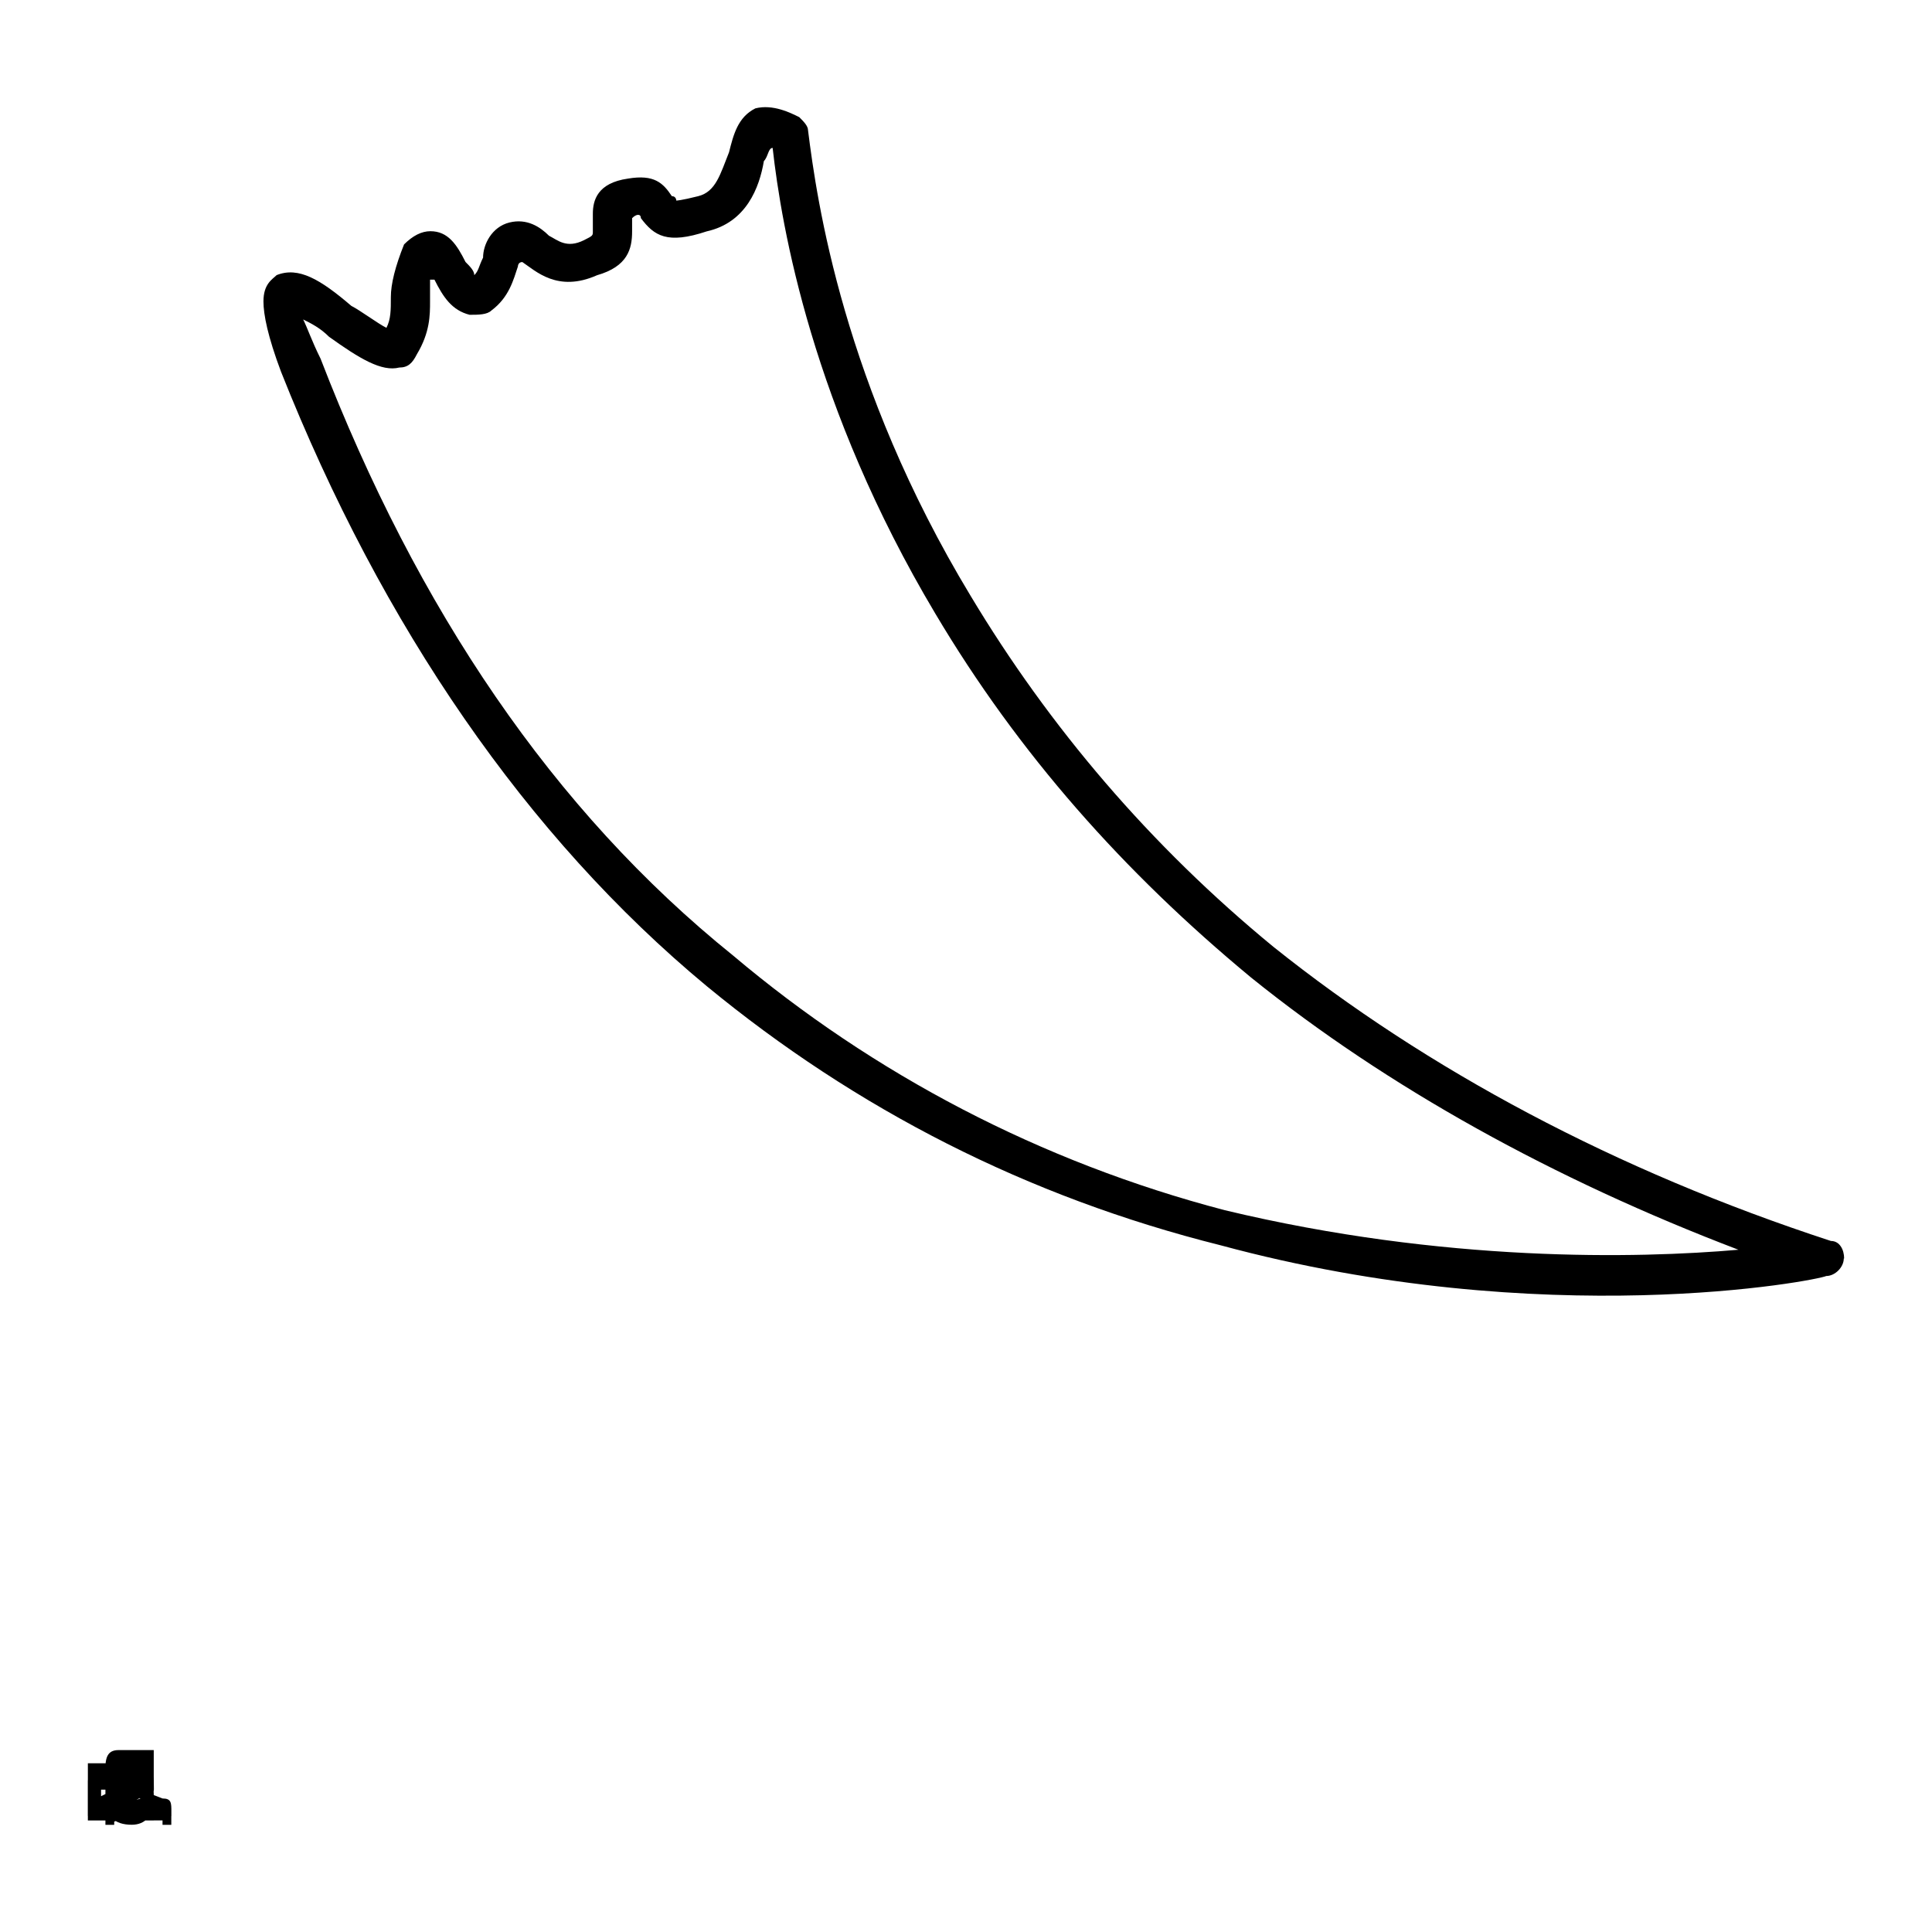 <svg xmlns="http://www.w3.org/2000/svg" xmlns:xlink="http://www.w3.org/1999/xlink" version="1.1" width="1000" height="1000" viewBox="0 0 1000 1000" xml:space="preserve">
<desc>Created with Fabric.js 3.5.0</desc>
<defs>
</defs>
<rect x="0" y="0" width="100%" height="100%" fill="#ffffff"/>
<g transform="matrix(0 -36.353 36.353 0 500 500)" id="652497">
<path style="stroke: none; stroke-width: 1; stroke-dasharray: none; stroke-linecap: butt; stroke-dashoffset: 0; stroke-linejoin: miter; stroke-miterlimit: 4; is-custom-font: none; font-file-url: none; fill: rgb(0,0,0); fill-rule: nonzero; opacity: 1;" vector-effect="non-scaling-stroke" transform=" translate(-12.227, -11.565)" d="M 0.875 -0.313 h -0.188 c 0 0.125 -0.063 0.188 -0.188 0.188 c -0.188 0 -0.25 -0.125 -0.25 -0.313 c 0 -0.25 0.063 -0.375 0.25 -0.375 c 0.125 0 0.188 0.063 0.188 0.188 h 0.188 c 0 -0.188 -0.188 -0.313 -0.375 -0.313 c -0.25 0 -0.438 0.188 -0.438 0.5 c 0 0.25 0.188 0.438 0.438 0.438 c 0.188 0 0.375 -0.125 0.375 -0.313 z M 0.5 -0.5 v -0.188 c -0.063 0 -0.063 0 -0.063 0 c -0.063 0 -0.125 0.063 -0.188 0.125 v -0.125 h -0.188 v 0.688 h 0.188 v -0.375 c 0 -0.125 0.063 -0.125 0.188 -0.125 c 0 0 0 0 0.063 0 z M 0.688 -0.313 c 0 -0.25 -0.125 -0.375 -0.313 -0.375 c -0.25 0 -0.375 0.125 -0.375 0.375 c 0 0.188 0.125 0.313 0.375 0.313 c 0.125 0 0.25 -0.063 0.313 -0.188 h -0.188 c 0 0.063 -0.063 0.063 -0.125 0.063 c -0.125 0 -0.188 -0.063 -0.188 -0.188 h 0.5 z M 0.5 -0.438 h -0.313 c 0.063 -0.063 0.063 -0.125 0.188 -0.125 c 0.063 0 0.125 0.063 0.125 0.125 z M 0.688 0 v 0 c -0.063 -0.063 -0.063 -0.063 -0.063 -0.125 v -0.375 c 0 -0.125 -0.063 -0.188 -0.25 -0.188 s -0.313 0.063 -0.313 0.25 h 0.188 c 0 -0.125 0 -0.125 0.125 -0.125 c 0.063 0 0.063 0 0.063 0.063 s -0.063 0.063 -0.125 0.063 l -0.063 0.063 c -0.125 0 -0.188 0.063 -0.188 0.188 s 0.063 0.188 0.188 0.188 c 0.063 0 0.125 0 0.188 -0.063 c 0 0 0 0.063 0.063 0.063 z M 0.438 -0.313 c 0 0.125 -0.063 0.188 -0.125 0.188 s -0.125 -0.063 -0.125 -0.063 c 0 -0.063 0.063 -0.063 0.125 -0.125 h 0.063 c 0.063 0 0.063 0 0.063 0 z M 0.375 0 v -0.125 c 0 0 0 0 0 0 c -0.063 0 -0.063 0 -0.063 -0.063 v -0.375 h 0.063 v -0.125 h -0.063 v -0.188 h -0.188 v 0.188 h -0.125 v 0.125 h 0.125 v 0.438 c 0 0.063 0.063 0.125 0.188 0.125 c 0 0 0.063 0 0.063 0 z M 0.688 0 v -0.938 h -0.188 v 0.313 c 0 -0.063 -0.063 -0.063 -0.188 -0.063 s -0.25 0.125 -0.25 0.313 c 0 0.25 0.063 0.375 0.25 0.375 c 0.125 0 0.188 0 0.188 -0.063 v 0.063 z M 0.5 -0.313 c 0 0.125 -0.063 0.188 -0.125 0.188 c -0.125 0 -0.188 -0.063 -0.188 -0.25 c 0 -0.125 0.063 -0.188 0.188 -0.188 c 0.063 0 0.125 0.063 0.125 0.25 z M 0.75 -0.313 c 0 -0.25 -0.125 -0.375 -0.313 -0.375 c -0.063 0 -0.125 0 -0.188 0.063 v -0.313 h -0.188 v 0.938 h 0.188 v -0.063 c 0.063 0.063 0.125 0.063 0.188 0.063 c 0.188 0 0.313 -0.125 0.313 -0.313 z M 0.563 -0.375 c 0 0.125 -0.063 0.25 -0.125 0.25 c -0.125 0 -0.188 -0.063 -0.188 -0.25 c 0 -0.125 0.063 -0.188 0.188 -0.188 c 0.063 0 0.125 0.063 0.125 0.188 z M 0.688 -0.688 h -0.188 l -0.125 0.5 l -0.188 -0.5 h -0.188 l 0.25 0.688 v 0.063 c 0 0.063 0 0.063 -0.063 0.063 s -0.063 0 -0.063 0 v 0.125 c 0 0 0 0 0.063 0 c 0.125 0 0.188 0 0.188 -0.125 z M 0.813 -0.625 c 0 -0.188 -0.125 -0.313 -0.313 -0.313 h -0.375 v 0.938 h 0.188 v -0.313 h 0.188 c 0.188 0 0.313 -0.125 0.313 -0.313 z M 0.625 -0.625 c 0 0.063 -0.063 0.125 -0.125 0.125 h -0.188 v -0.25 h 0.188 c 0.063 0 0.125 0 0.125 0.125 z M 0.75 -0.313 c 0 -0.25 -0.125 -0.375 -0.375 -0.375 c -0.188 0 -0.313 0.125 -0.313 0.313 c 0 0.25 0.125 0.375 0.313 0.375 c 0.25 0 0.375 -0.125 0.375 -0.313 z M 0.563 -0.313 c 0 0.125 -0.063 0.188 -0.188 0.188 c -0.063 0 -0.125 -0.063 -0.125 -0.25 c 0 -0.125 0.063 -0.188 0.125 -0.188 c 0.125 0 0.188 0.063 0.188 0.25 z M 0.25 0 v -0.938 h -0.188 v 0.938 z M 0.25 0 v -0.688 h -0.188 v 0.688 z M 0.25 -0.75 v -0.188 h -0.188 v 0.188 z M 0.688 0 v -0.438 c 0 -0.188 -0.063 -0.25 -0.25 -0.25 c -0.063 0 -0.125 0 -0.188 0.125 v -0.125 h -0.188 v 0.688 h 0.188 v -0.438 c 0 -0.063 0.063 -0.125 0.125 -0.125 c 0.125 0 0.125 0.063 0.125 0.125 v 0.438 z M 0.875 0 v -0.063 c -0.063 0 -0.063 0 -0.063 -0.063 c 0 -0.25 0 -0.25 -0.125 -0.313 c 0.125 -0.063 0.188 -0.125 0.188 -0.25 s -0.125 -0.25 -0.25 -0.25 h -0.5 v 0.938 h 0.188 v -0.375 h 0.188 c 0.125 0 0.125 0.063 0.125 0.125 v 0.063 c 0 0.125 0 0.125 0.063 0.188 z M 0.688 -0.625 c 0 0.063 -0.063 0.125 -0.188 0.125 h -0.188 v -0.25 h 0.188 c 0.125 0 0.188 0 0.188 0.125 z M 0.688 -0.688 h -0.188 l -0.125 0.5 l -0.188 -0.5 h -0.188 l 0.25 0.688 h 0.188 z M 0.688 -0.188 v 0 c 0 -0.125 -0.063 -0.188 -0.188 -0.188 l -0.188 -0.063 c -0.063 0 -0.063 -0.063 -0.063 -0.063 c 0 -0.063 0.063 -0.063 0.125 -0.063 s 0.125 0 0.125 0.063 h 0.125 c 0 -0.125 -0.063 -0.188 -0.25 -0.188 s -0.313 0.063 -0.313 0.188 c 0 0.125 0 0.188 0.125 0.188 l 0.25 0.063 c 0.063 0 0.063 0.063 0.063 0.063 c 0 0.063 -0.063 0.063 -0.125 0.063 c -0.125 0 -0.125 0 -0.188 -0.125 h -0.125 c 0 0.188 0.063 0.25 0.313 0.25 c 0.188 0 0.313 -0.063 0.313 -0.188 z M 0.688 0 l -0.25 -0.438 l 0.25 -0.25 h -0.188 l -0.25 0.25 v -0.5 h -0.188 v 0.938 h 0.188 v -0.25 l 0.063 -0.063 l 0.188 0.313 z M 0.375 -0.563 v -0.125 h -0.063 v -0.063 c 0 -0.063 0 -0.063 0 -0.063 c 0.063 0 0.063 0 0.063 0 v -0.125 c 0 0 -0.063 0 -0.063 0 c -0.125 0 -0.188 0.063 -0.188 0.188 v 0.063 h -0.125 v 0.125 h 0.125 v 0.563 h 0.188 v -0.563 z M 1.063 0 v -0.5 c 0 -0.125 -0.063 -0.188 -0.25 -0.188 c -0.063 0 -0.125 0 -0.188 0.063 c 0 -0.063 -0.125 -0.063 -0.188 -0.063 s -0.125 0 -0.188 0.063 v -0.063 h -0.188 v 0.688 h 0.188 v -0.438 c 0 -0.063 0.063 -0.125 0.125 -0.125 s 0.125 0.063 0.125 0.125 v 0.438 h 0.125 v -0.438 c 0 -0.063 0.063 -0.125 0.125 -0.125 s 0.125 0.063 0.125 0.125 v 0.438 z M 0.688 0 v -0.438 c 0 -0.188 -0.063 -0.25 -0.25 -0.25 c -0.063 0 -0.125 0 -0.188 0.125 v -0.375 h -0.188 v 0.938 h 0.188 v -0.438 c 0 -0.063 0.063 -0.125 0.125 -0.125 s 0.125 0.063 0.125 0.125 v 0.438 z M 0.875 0 v -0.938 h -0.25 v 0.625 l -0.313 -0.625 h -0.25 v 0.938 h 0.188 v -0.625 l 0.375 0.625 z M 0.688 0 v -0.688 h -0.188 v 0.438 c 0 0.063 -0.063 0.125 -0.125 0.125 s -0.125 -0.063 -0.125 -0.125 v -0.438 h -0.188 v 0.438 c 0 0.188 0.125 0.25 0.25 0.25 c 0.063 0 0.125 0 0.188 -0.063 v 0.063 z M 0.25 0.125 v -0.813 h -0.188 v 0.75 c 0 0.063 0 0.063 0 0.063 c -0.063 0 -0.063 0 -0.063 0 v 0.125 c 0.063 0 0.063 0 0.125 0 c 0.125 0 0.125 0 0.125 -0.125 z M 0.25 -0.75 v -0.188 h -0.188 v 0.188 z M 0.688 -0.25 h -0.188 c 0 0.063 -0.063 0.125 -0.125 0.125 c -0.125 0 -0.125 -0.063 -0.125 -0.188 s 0 -0.25 0.125 -0.25 c 0.063 0 0.125 0.063 0.125 0.125 h 0.188 c -0.063 -0.188 -0.125 -0.25 -0.313 -0.25 s -0.313 0.125 -0.313 0.375 c 0 0.188 0.125 0.313 0.313 0.313 s 0.25 -0.063 0.313 -0.25 z M 8.063 24.063 c 0 0 0 0 0 0 c -0.125 0 -0.25 -0.125 -0.25 -0.25 c -0.063 -0.125 -0.813 -4 0.438 -8.625 c 0.688 -2.75 1.938 -5.188 3.688 -7.313 c 2.125 -2.563 5.125 -4.625 8.75 -6.063 c 0.5 -0.188 0.813 -0.25 1 -0.25 c 0.25 0 0.313 0.125 0.375 0.188 c 0.125 0.313 -0.063 0.625 -0.438 1.063 c -0.063 0.125 -0.25 0.375 -0.313 0.5 c 0.125 0.063 0.25 0.063 0.438 0.063 s 0.438 0.063 0.75 0.188 c 0.125 0.125 0.188 0.25 0.188 0.375 c 0 0.25 -0.188 0.375 -0.438 0.5 c -0.063 0.063 -0.125 0.125 -0.188 0.125 c 0.063 0.063 0.125 0.063 0.25 0.125 c 0.188 0 0.438 0.125 0.5 0.375 s -0.063 0.438 -0.188 0.563 c -0.063 0.125 -0.188 0.25 -0.063 0.5 c 0.063 0.125 0.063 0.125 0.125 0.125 c 0 0 0.063 0 0.063 0 c 0.063 0 0.125 0 0.188 0 c 0.188 0 0.438 0.063 0.5 0.5 c 0.063 0.375 -0.063 0.5 -0.25 0.625 c 0 0.063 -0.063 0.063 -0.063 0.063 s 0 0.063 0.063 0.313 c 0.063 0.25 0.313 0.313 0.625 0.438 c 0.25 0.063 0.5 0.125 0.625 0.375 c 0.063 0.25 -0.063 0.5 -0.125 0.625 c -0.063 0.063 -0.125 0.125 -0.188 0.125 c -1 0.125 -3.625 0.5 -6.625 2.313 c -1.875 1.125 -3.563 2.563 -5 4.313 c -1.75 2.188 -3.188 4.875 -4.188 7.938 c 0 0.125 -0.125 0.188 -0.25 0.188 z M 21.438 2.125 c -0.125 0.063 -0.313 0.125 -0.563 0.25 c 0 0 0 0 0 0 c -3.563 1.375 -6.438 3.313 -8.5 5.875 c -1.688 2 -2.938 4.375 -3.625 7 c -0.75 3.125 -0.688 5.875 -0.563 7.313 c 1 -2.625 2.313 -5 3.875 -6.938 c 1.5 -1.813 3.188 -3.313 5.188 -4.5 c 2.938 -1.75 5.5 -2.188 6.625 -2.313 c 0 0 0 0 0 0 c 0 -0.063 -0.125 -0.063 -0.188 -0.125 c -0.375 -0.063 -0.875 -0.25 -1 -0.813 c -0.188 -0.563 -0.063 -0.75 0.188 -0.938 c 0 0 0 0 0 0 c 0.063 0 0.063 -0.063 0 -0.125 c 0 0 0 0 0 0 s 0 0 0 0 c -0.063 0 -0.125 0 -0.188 0 c -0.25 0 -0.5 -0.063 -0.625 -0.5 c -0.25 -0.563 0.063 -0.875 0.188 -1.063 c 0 0 0 0 0 0 c 0 -0.063 -0.063 -0.063 -0.063 -0.063 c -0.188 -0.063 -0.438 -0.125 -0.625 -0.375 c -0.063 -0.063 -0.063 -0.188 -0.063 -0.313 c 0.063 -0.25 0.25 -0.375 0.5 -0.5 c 0 0 0 0 0 -0.063 c -0.063 0 -0.188 0 -0.313 0 c -0.188 0 -0.438 0 -0.75 -0.188 c -0.125 -0.063 -0.188 -0.125 -0.188 -0.25 c -0.063 -0.25 0.125 -0.563 0.438 -1 c 0.125 -0.125 0.188 -0.25 0.25 -0.375 z" stroke-linecap="round"/>
</g>
</svg>